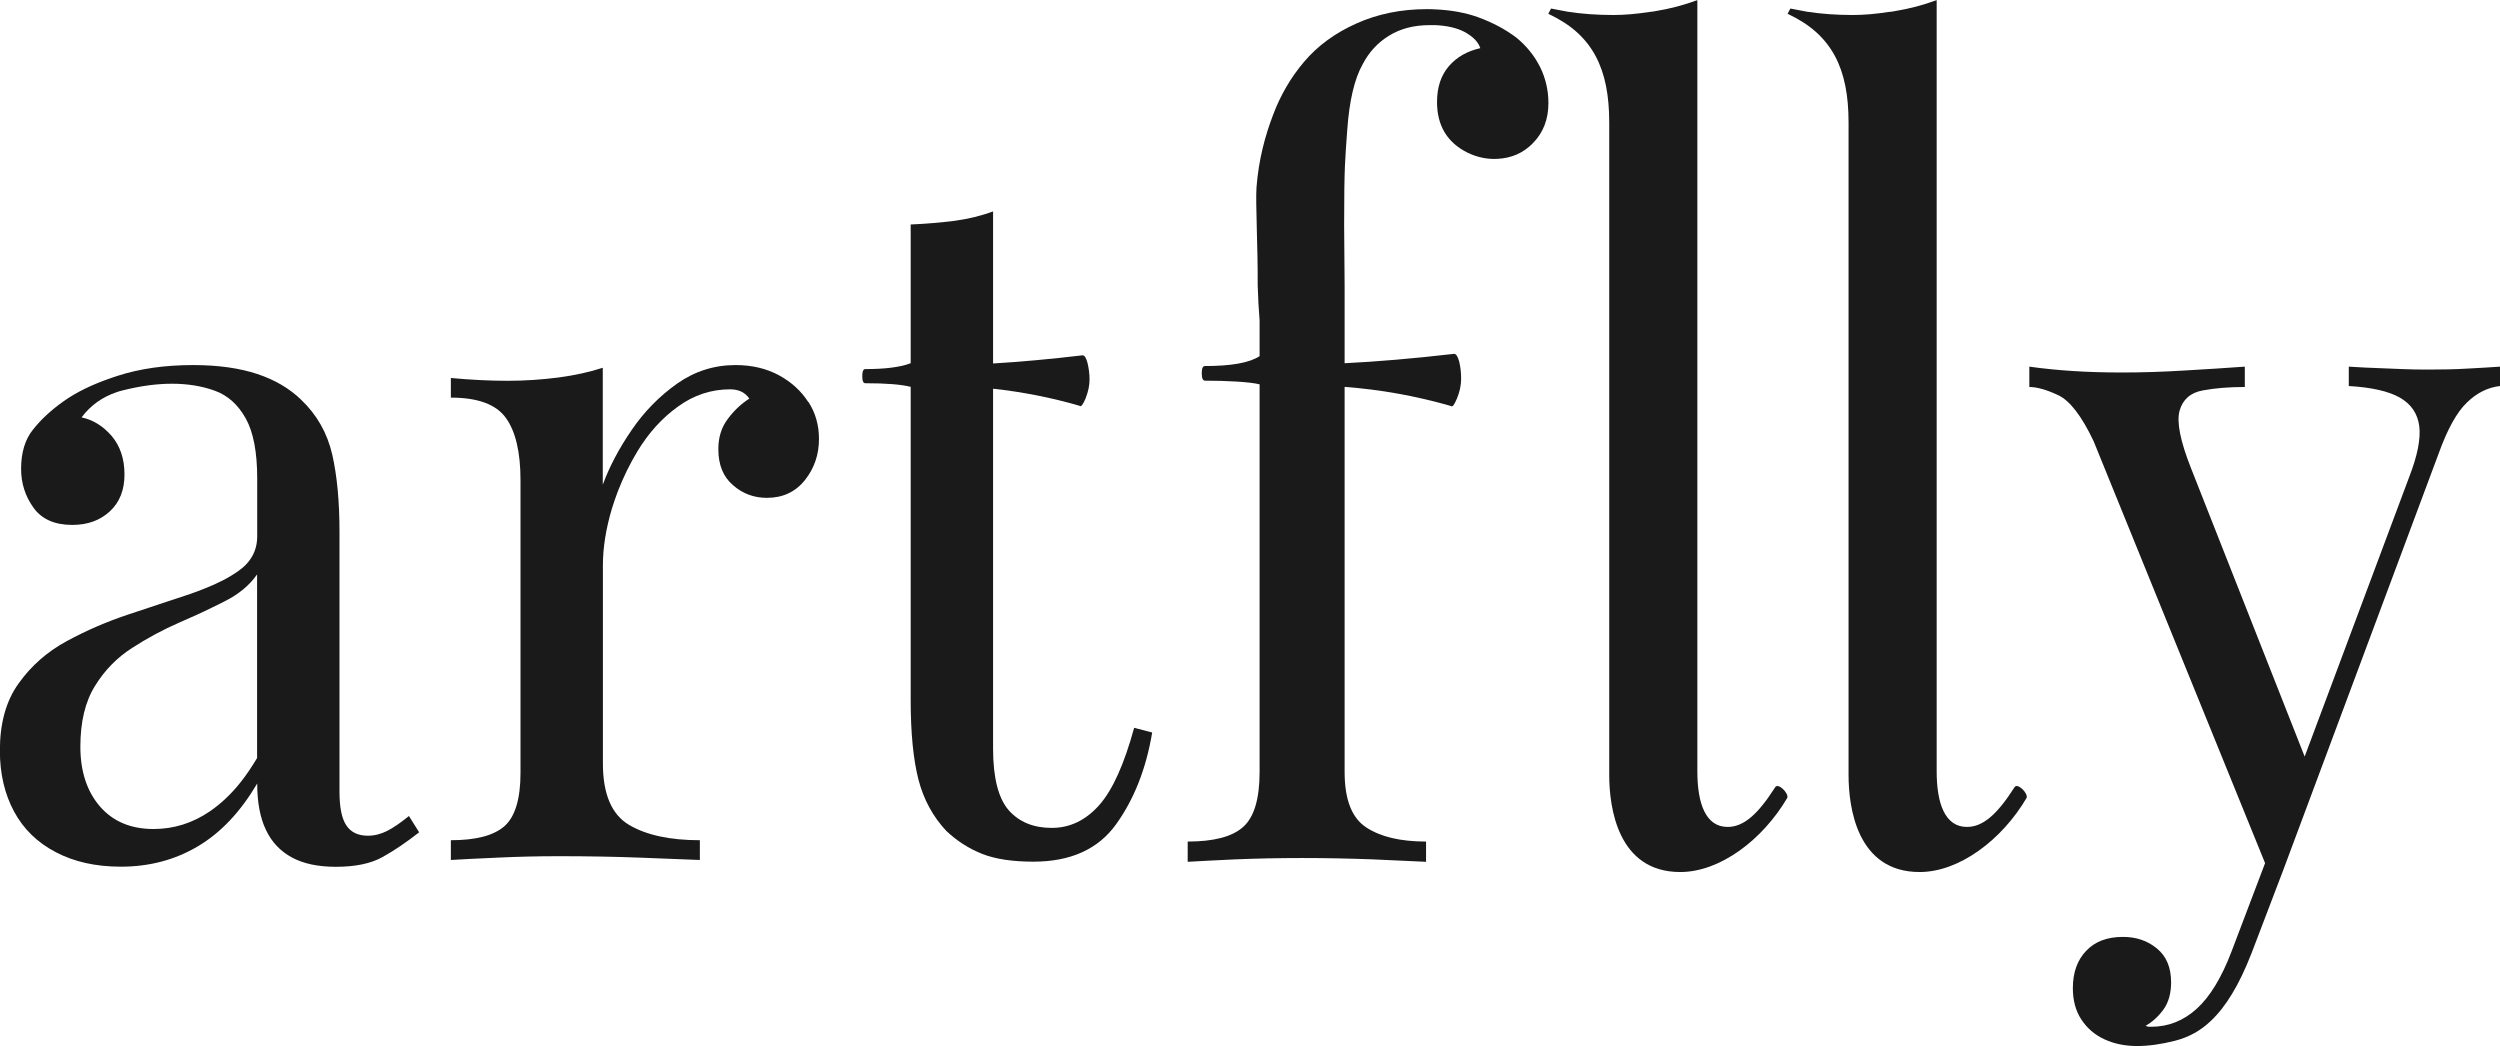 <svg width="239" height="100" viewBox="0 0 239 100" fill="none" xmlns="http://www.w3.org/2000/svg">
<g clip-path="url(#clip0_552_33829)">
<path d="M162.267 1.842C162.267 1.842 162.267 1.912 162.267 1.958V73.738C162.267 76.85 163.076 79.054 165.162 79.054C166.701 79.054 168.058 77.841 169.688 75.289C169.95 74.752 171.045 75.848 170.862 76.279C168.514 80.278 164.444 83.366 160.636 83.366C154.651 83.366 153.842 77.189 153.842 74.088V11.691C153.842 6.598 152.28 3.334 148.108 1.364L148.017 1.317L148.199 0.968L148.279 0.816L149.863 1.119C151.231 1.329 152.679 1.434 154.241 1.434C155.267 1.434 156.407 1.341 157.684 1.142C157.855 1.142 158.037 1.096 158.22 1.072C159.702 0.828 160.921 0.501 162.267 0.012V1.644" fill="#1B1A1A"/>
<path d="M185.146 1.842C185.146 1.842 185.146 1.912 185.146 1.958V73.738C185.146 76.85 185.956 79.054 188.042 79.054C189.581 79.054 190.938 77.841 192.568 75.289C192.83 74.752 193.924 75.848 193.742 76.279C191.394 80.278 187.324 83.366 183.516 83.366C177.531 83.366 176.722 77.189 176.722 74.088V11.691C176.722 6.598 175.16 3.334 170.988 1.364L170.896 1.317L171.079 0.968L171.159 0.816L172.743 1.119C174.111 1.329 175.559 1.434 177.121 1.434C178.147 1.434 179.287 1.341 180.564 1.142C180.735 1.142 180.917 1.096 181.099 1.072C182.581 0.828 183.801 0.501 185.146 0.012V1.644" fill="#1B1A1A"/>
<path d="M148.028 9.85C148.028 11.401 147.538 12.683 146.546 13.685C145.634 14.63 144.482 15.131 143.103 15.189C142.157 15.236 141.199 15.026 140.344 14.618C138.361 13.65 137.38 12.018 137.38 9.757C137.38 8.347 137.756 7.204 138.509 6.33C139.261 5.456 140.264 4.885 141.518 4.605C141.325 4.011 140.812 3.486 139.991 3.043C139.273 2.67 138.338 2.449 137.186 2.402C137.027 2.402 136.856 2.402 136.685 2.402C135.169 2.402 133.869 2.74 132.786 3.416C131.703 4.08 130.871 4.99 130.278 6.132C129.48 7.542 128.99 9.652 128.796 12.438C128.602 15.224 128.5 15.748 128.5 21.53L128.545 27.288V34.725C131.6 34.574 135.077 34.282 139.01 33.828C139.204 33.828 139.364 34.072 139.501 34.574C139.626 35.086 139.683 35.623 139.683 36.217C139.683 36.812 139.558 37.429 139.295 38.071C139.033 38.7 138.851 38.956 138.714 38.816C135.362 37.849 131.965 37.243 128.545 36.986V73.786C128.545 76.455 129.241 78.215 130.631 79.113C132.011 80.01 133.903 80.453 136.331 80.453V82.388C135.112 82.33 133.413 82.248 131.213 82.155C129.013 82.073 126.778 82.027 124.487 82.027C122.196 82.027 120.121 82.073 118.103 82.155C116.085 82.248 114.569 82.33 113.543 82.388V80.453C116.017 80.453 117.784 79.998 118.833 79.066C119.893 78.133 120.417 76.385 120.417 73.786V36.742C119.494 36.508 117.271 36.392 115.196 36.392C114.991 36.392 114.888 36.159 114.888 35.681C114.888 35.203 114.991 34.993 115.196 34.993C117.738 34.993 119.46 34.678 120.417 34.049V30.634C120.337 29.631 120.269 28.501 120.235 27.277C120.258 23.593 120.018 19.362 120.121 17.917C120.326 15.224 120.964 12.928 121.694 11.016C122.412 9.093 123.404 7.403 124.658 5.922C125.969 4.372 127.645 3.148 129.685 2.239C131.714 1.33 133.96 0.875 136.388 0.875C136.673 0.875 136.947 0.875 137.221 0.898H137.266C138.748 0.968 140.082 1.213 141.268 1.633C142.681 2.146 143.912 2.798 144.973 3.603C145.953 4.407 146.705 5.351 147.241 6.423C147.766 7.496 148.028 8.65 148.028 9.85Z" fill="#1B1A1A"/>
<path d="M216.599 82.364L216.542 82.516L213.338 90.955C212.381 93.472 211.263 95.303 209.998 96.445C208.733 97.587 207.285 98.158 205.666 98.158H205.438C205.347 98.158 205.244 98.123 205.119 98.065C205.78 97.692 206.35 97.168 206.84 96.492C207.319 95.815 207.558 94.953 207.558 93.904C207.558 92.493 207.102 91.409 206.202 90.675C205.301 89.929 204.218 89.568 202.953 89.568C201.448 89.568 200.274 90.011 199.43 90.908C198.587 91.794 198.165 92.983 198.165 94.463C198.165 95.629 198.427 96.631 198.974 97.459C199.521 98.298 200.251 98.928 201.186 99.359C202.121 99.79 203.158 100 204.309 100C205.392 100 206.589 99.837 207.923 99.499C209.246 99.161 210.386 98.531 211.355 97.599C212.073 96.923 212.757 96.06 213.384 95.011C214.022 93.974 214.638 92.68 215.242 91.141L218.309 83.098L216.599 82.364ZM235.887 35.237C234.77 35.307 233.528 35.331 232.137 35.331C231.236 35.331 230.404 35.319 229.652 35.284C228.899 35.261 228.135 35.226 227.349 35.191C226.562 35.167 225.627 35.121 224.544 35.051V36.904C226.71 37.032 228.341 37.394 229.424 38.011C230.507 38.629 231.122 39.538 231.282 40.739C231.43 41.94 231.111 43.56 230.324 45.588L220.326 72.328L209.462 44.761C208.436 42.173 208.071 40.343 208.368 39.259C208.676 38.186 209.417 37.534 210.591 37.324C211.765 37.102 213.099 36.997 214.604 36.997V35.051C212.802 35.179 210.853 35.307 208.778 35.424C206.703 35.552 204.731 35.61 202.862 35.61C201.174 35.61 199.613 35.564 198.165 35.47C196.717 35.377 195.326 35.237 194.004 35.051V36.997C194.734 36.997 195.646 37.254 196.763 37.778C197.88 38.303 199.009 39.772 200.148 42.173L216.542 82.516L216.781 83.098H218.309L233.129 43.373C233.972 41.031 234.873 39.399 235.842 38.478C236.799 37.545 237.86 37.032 239 36.904V35.051C238.042 35.121 237.005 35.179 235.887 35.237Z" fill="#1B1A1A"/>
<path d="M39.102 78.006C38.281 78.67 37.585 79.148 37.004 79.439C36.422 79.731 35.807 79.894 35.169 79.894C34.234 79.894 33.55 79.568 33.105 78.903C32.672 78.25 32.455 77.178 32.455 75.686V50.823C32.455 47.956 32.227 45.496 31.76 43.444C31.281 41.381 30.289 39.645 28.785 38.211C27.679 37.138 26.277 36.311 24.589 35.751C22.891 35.192 20.85 34.9 18.468 34.9C15.789 34.9 13.383 35.238 11.251 35.926C11.08 35.984 10.898 36.043 10.727 36.101C8.835 36.742 7.284 37.5 6.042 38.386C4.867 39.225 3.91 40.111 3.157 41.067C2.394 42.011 2.017 43.27 2.017 44.82C2.017 46.184 2.405 47.431 3.203 48.538C3.99 49.634 5.221 50.182 6.908 50.182C8.379 50.182 9.564 49.751 10.499 48.888C11.434 48.026 11.901 46.848 11.901 45.356C11.901 43.864 11.491 42.652 10.681 41.684C9.861 40.74 8.903 40.134 7.797 39.901C8.664 38.747 9.781 37.954 11.16 37.488C11.354 37.418 11.559 37.36 11.764 37.313C13.429 36.894 14.991 36.684 16.45 36.684C17.909 36.684 19.334 36.905 20.554 37.36C21.774 37.803 22.754 38.677 23.495 40.006C24.225 41.311 24.589 43.223 24.589 45.729V51.266C24.589 52.641 23.985 53.749 22.788 54.588C21.899 55.217 20.816 55.777 19.528 56.278C19.106 56.453 18.661 56.616 18.194 56.779C16.324 57.397 14.352 58.05 12.289 58.738C10.214 59.425 8.253 60.276 6.384 61.29C4.514 62.304 2.986 63.645 1.789 65.323C0.581 66.99 -0.012 69.135 -0.012 71.758C-0.012 73.972 0.444 75.907 1.345 77.586C2.245 79.253 3.579 80.558 5.335 81.468C7.079 82.388 9.154 82.855 11.548 82.855C14.284 82.855 16.746 82.202 18.935 80.896C21.135 79.591 23.005 77.586 24.589 74.905C24.589 76.689 24.863 78.169 25.422 79.335C25.969 80.5 26.801 81.374 27.918 81.981C29.024 82.575 30.426 82.866 32.113 82.866C33.983 82.866 35.465 82.552 36.571 81.934C37.688 81.316 38.851 80.523 40.071 79.568L39.113 78.041V78.006H39.102ZM24.578 72.469C24.065 73.32 23.552 74.089 23.005 74.777C22.093 75.931 21.101 76.852 20.064 77.563C18.411 78.693 16.609 79.253 14.683 79.253C12.517 79.253 10.818 78.542 9.564 77.108C8.322 75.674 7.683 73.763 7.683 71.385C7.683 69.007 8.151 67.06 9.085 65.568C10.009 64.065 11.194 62.864 12.631 61.943C14.056 61.022 15.561 60.206 17.134 59.519C18.262 59.029 19.334 58.551 20.337 58.05C20.748 57.863 21.135 57.654 21.511 57.467C22.857 56.791 23.871 55.928 24.578 54.914V72.457V72.469Z" fill="#1B1A1A"/>
<path d="M77.268 38.432C76.607 37.395 75.672 36.532 74.475 35.88C73.267 35.227 71.887 34.9 70.314 34.9C68.274 34.9 66.404 35.495 64.717 36.684C63.03 37.884 61.582 39.353 60.385 41.113C59.176 42.873 58.264 44.61 57.626 46.335V35.157C56.349 35.577 54.936 35.88 53.385 36.089C51.824 36.288 50.216 36.404 48.529 36.404C46.842 36.404 44.961 36.311 43.102 36.136V38.013C45.679 38.013 47.423 38.654 48.358 39.948C49.281 41.218 49.76 43.211 49.76 45.892V73.891C49.76 76.397 49.236 78.087 48.221 78.985C47.195 79.882 45.496 80.325 43.102 80.325V82.214C44.094 82.155 45.565 82.074 47.526 81.992C49.464 81.899 51.447 81.852 53.431 81.852C56.167 81.852 58.766 81.899 61.217 81.992C63.668 82.085 65.56 82.167 66.906 82.214V80.325C64.044 80.325 61.787 79.836 60.134 78.857C58.47 77.866 57.638 75.907 57.638 72.993V54.029C57.638 52.362 57.922 50.555 58.504 48.608C58.675 48.049 58.869 47.489 59.074 46.953C59.587 45.624 60.214 44.342 60.955 43.118C62.004 41.393 63.281 39.971 64.808 38.875C66.324 37.768 67.989 37.22 69.801 37.22C70.622 37.22 71.226 37.511 71.637 38.106C70.873 38.596 70.189 39.225 69.585 40.041C68.969 40.845 68.673 41.813 68.673 42.943C68.673 44.435 69.14 45.589 70.075 46.382C70.998 47.198 72.081 47.594 73.312 47.594C74.829 47.594 76.037 47.035 76.949 45.904C77.85 44.762 78.294 43.456 78.294 41.964C78.294 40.659 77.964 39.47 77.291 38.432H77.268Z" fill="#1B1A1A"/>
<path d="M110.146 70.044C109.565 73.506 108.413 76.42 106.692 78.809C104.982 81.187 102.337 82.376 98.792 82.376C96.808 82.376 95.166 82.132 93.89 81.63C92.601 81.117 91.473 80.383 90.47 79.439C89.181 78.064 88.292 76.42 87.802 74.52C87.312 72.608 87.061 70.079 87.061 66.908V36.986H87.072V36.94H87.061V36.986C86.183 36.753 84.724 36.637 82.718 36.637C82.535 36.637 82.433 36.427 82.433 35.961C82.433 35.494 82.535 35.285 82.718 35.285C84.644 35.285 86.092 35.098 87.061 34.725V21.46C88.52 21.402 89.922 21.274 91.268 21.11C92.613 20.924 93.833 20.621 94.938 20.213V34.748C97.492 34.597 100.353 34.34 103.5 33.967C103.682 33.967 103.842 34.212 103.967 34.702C104.081 35.18 104.161 35.704 104.161 36.287C104.161 36.87 104.024 37.464 103.785 38.082C103.534 38.688 103.34 38.933 103.203 38.793C100.479 38.001 97.72 37.464 94.938 37.161V71.559C94.938 74.345 95.44 76.315 96.432 77.457C97.435 78.588 98.803 79.147 100.547 79.147C102.291 79.147 103.808 78.413 105.096 76.956C106.373 75.511 107.478 73.04 108.425 69.578L110.169 70.032H110.146V70.044Z" fill="#1B1A1A"/>
</g>
<defs>
<clipPath id="clip0_552_33829">
<rect width="239" height="100" fill="white"/>
</clipPath>
</defs>
</svg>
